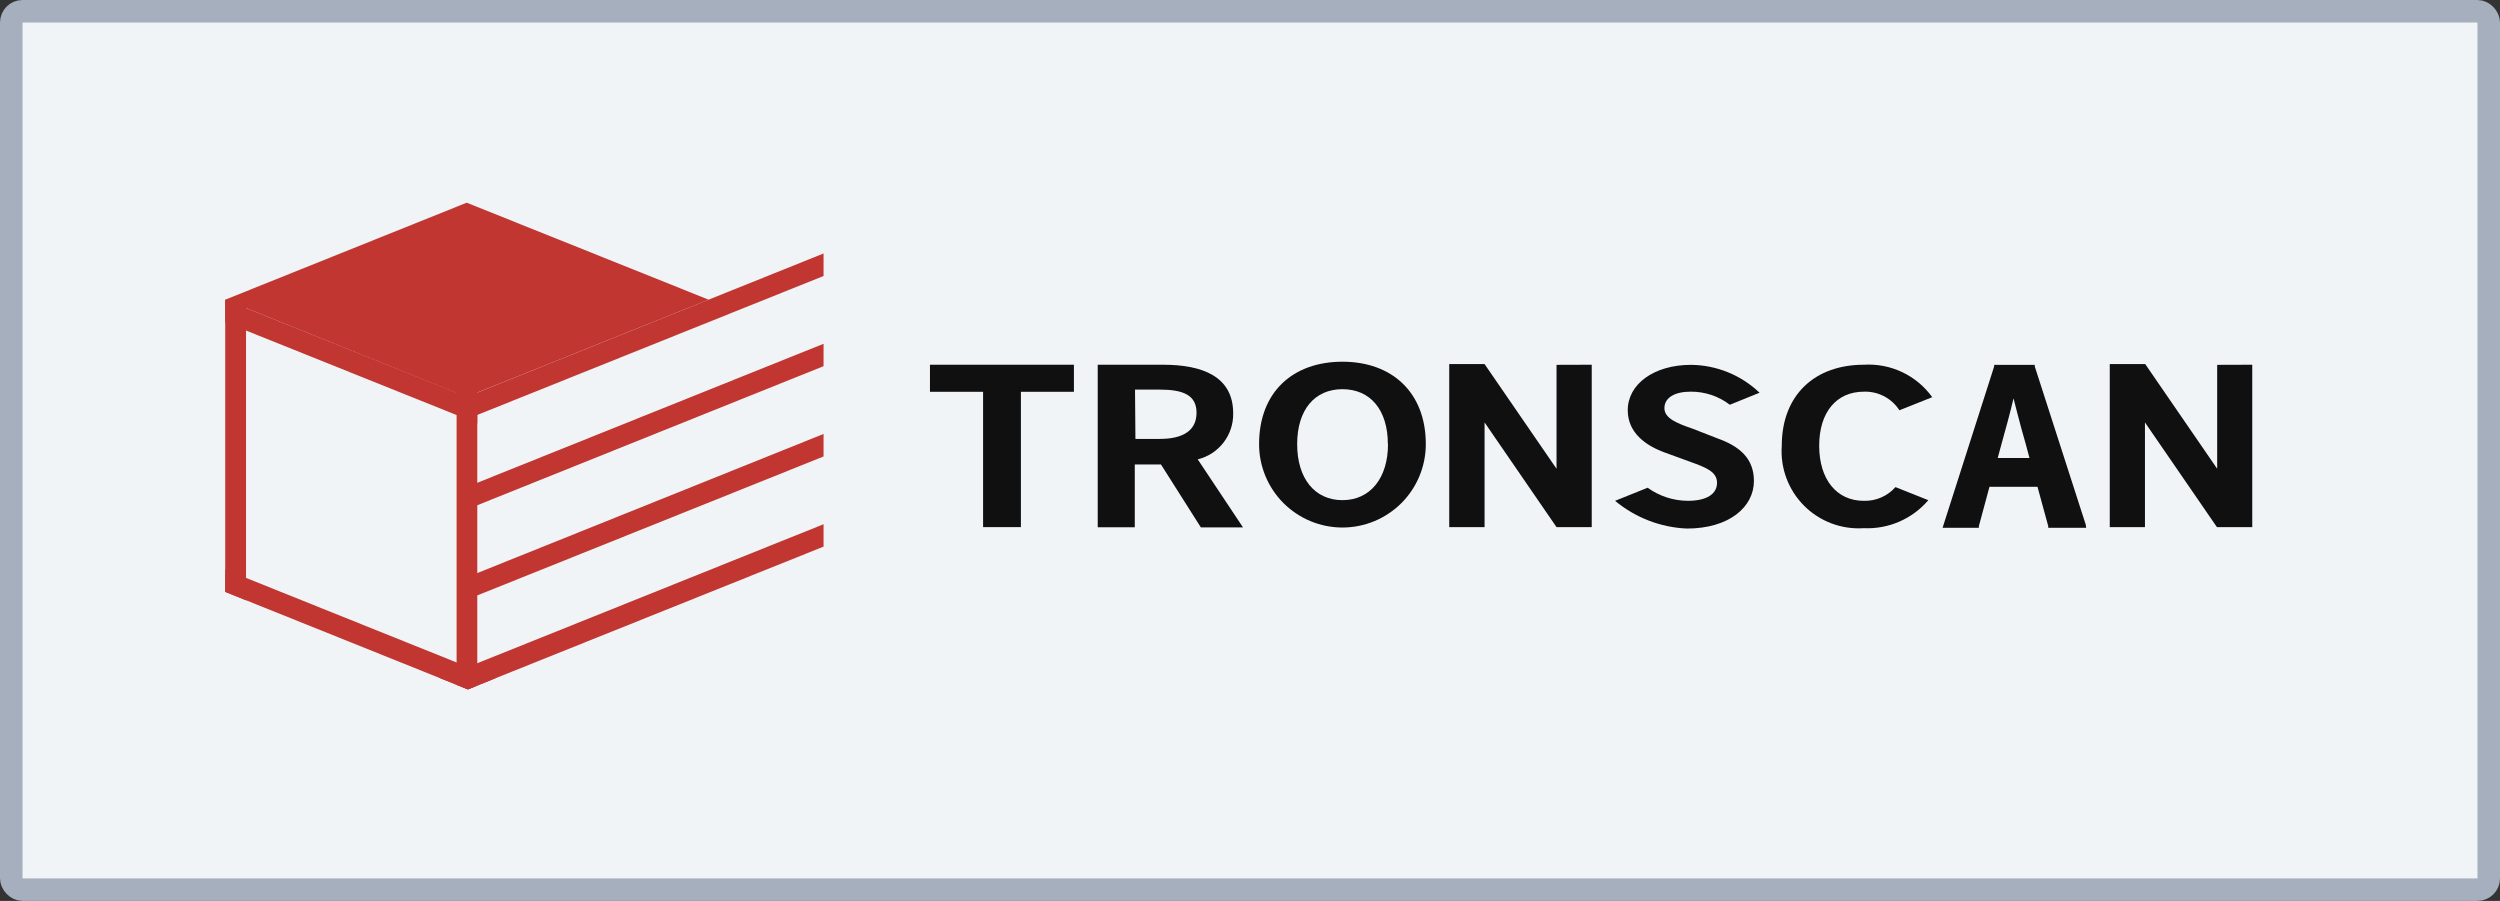 <svg width="111" height="40" viewBox="0 0 111 40" fill="none" xmlns="http://www.w3.org/2000/svg">
<rect x="0" y="0" width="111" height="40" fill="#333333" stroke="none"/>
<g id="tronscan">
<rect x="0.5" y="0.5" width="110" height="39" rx="0.5" fill="#F0F4F7"/>
<g id="Group 6269391">
<path id="Vector" d="M10 13.306L20.721 9L31.464 13.306L20.709 17.623L10 13.306Z" fill="#C23631"/>
<path id="Vector_2" d="M10.924 13.312V26.653L10 26.281V13.312H10.924Z" fill="#C23631"/>
<path id="Vector_3" d="M21.192 17.042V30.441L20.773 30.61L20.273 30.406V17.042H21.192Z" fill="#C23631"/>
<path id="Vector_4" d="M22.011 30.11L21.191 30.441L20.773 30.61L20.273 30.406L19.535 30.11L10.924 26.652L10 26.281V25.287L10.924 25.659L20.273 29.413L20.773 29.616L21.191 29.784L22.011 30.11Z" fill="#C23631"/>
<path id="Vector_5" d="M10 13.306V14.305L21.191 18.797V17.803L10 13.306Z" fill="#C23631"/>
<path id="Vector_6" d="M36.566 11.254L20.656 17.646L20.999 18.5L36.566 12.254V11.254Z" fill="#C23631"/>
<path id="Vector_7" d="M36.566 15.264L20.656 21.65L20.999 22.51L36.566 16.258V15.264Z" fill="#C23631"/>
<path id="Vector_8" d="M36.566 19.267L20.656 25.659L20.999 26.513L36.566 20.267V19.267Z" fill="#C23631"/>
<path id="Vector_9" d="M36.566 23.276V24.27L22.01 30.11L21.191 30.441L20.773 30.61L20.273 30.406L19.535 30.11L20.273 29.813L20.773 29.616L21.191 29.447L36.566 23.276Z" fill="#C23631"/>
<path id="Vector_10" d="M43.649 17.396H41.29V16.194H47.682V17.396H45.328V23.404H43.649V17.396Z" fill="#101010"/>
<path id="Vector_11" d="M53.318 23.416L51.546 20.621H50.384V23.41H48.739V16.194H51.645C53.388 16.194 54.753 16.716 54.753 18.349C54.763 18.819 54.612 19.277 54.325 19.649C54.039 20.021 53.635 20.284 53.179 20.395L55.189 23.416H53.318ZM50.413 19.488H51.488C52.545 19.488 53.126 19.105 53.126 18.326C53.126 17.547 52.545 17.298 51.488 17.298H50.395L50.413 19.488Z" fill="#101010"/>
<path id="Vector_12" d="M55.903 19.721C55.903 17.396 57.414 16.06 59.605 16.06C61.795 16.06 63.306 17.414 63.306 19.721C63.306 20.206 63.21 20.688 63.024 21.137C62.838 21.586 62.566 21.994 62.222 22.338C61.878 22.681 61.47 22.954 61.021 23.14C60.572 23.326 60.091 23.422 59.605 23.422C59.119 23.422 58.637 23.326 58.188 23.14C57.739 22.954 57.331 22.681 56.987 22.338C56.644 21.994 56.371 21.586 56.185 21.137C55.999 20.688 55.903 20.206 55.903 19.721ZM61.621 19.721C61.621 18.192 60.837 17.28 59.605 17.28C58.373 17.28 57.594 18.192 57.594 19.721C57.594 21.249 58.379 22.207 59.605 22.207C60.831 22.207 61.627 21.237 61.627 19.721H61.621Z" fill="#101010"/>
<path id="Vector_13" d="M71.709 22.236L73.155 21.655C73.675 22.03 74.299 22.233 74.939 22.236C75.788 22.236 76.236 21.928 76.236 21.435C76.236 20.941 75.742 20.755 75.015 20.493L73.917 20.092C73.097 19.796 72.272 19.232 72.272 18.216C72.272 17.053 73.435 16.199 75.085 16.199C76.218 16.211 77.305 16.654 78.124 17.437L76.805 17.971C76.305 17.588 75.691 17.384 75.062 17.39C74.347 17.39 73.9 17.664 73.9 18.123C73.9 18.582 74.48 18.802 75.172 19.041L76.241 19.459C77.229 19.808 77.874 20.348 77.874 21.353C77.874 22.515 76.77 23.468 74.893 23.468C73.726 23.416 72.607 22.984 71.709 22.236Z" fill="#101010"/>
<path id="Vector_14" d="M69.11 16.199V19.07V20.813L65.915 16.165H64.346V23.405H65.915V18.756L69.11 23.405H70.673V16.194L69.11 16.199Z" fill="#101010"/>
<path id="Vector_15" d="M98.443 16.199V19.07V20.813L95.247 16.164H93.673V23.404H95.236V18.756L98.431 23.404H100V16.194L98.443 16.199Z" fill="#101010"/>
<path id="Vector_16" d="M82.753 22.237C81.545 22.237 80.772 21.284 80.772 19.79C80.772 18.297 81.545 17.391 82.753 17.391C83.066 17.379 83.376 17.449 83.653 17.594C83.93 17.739 84.164 17.953 84.334 18.216L85.792 17.635C85.448 17.158 84.989 16.775 84.458 16.523C83.927 16.271 83.34 16.158 82.753 16.194C80.598 16.194 79.11 17.518 79.11 19.796C79.076 20.284 79.146 20.773 79.317 21.232C79.488 21.69 79.755 22.106 80.1 22.453C80.445 22.799 80.861 23.067 81.318 23.239C81.776 23.412 82.265 23.484 82.753 23.451C83.294 23.476 83.833 23.377 84.329 23.161C84.826 22.946 85.267 22.619 85.618 22.208L84.159 21.627C83.984 21.825 83.767 21.983 83.524 22.088C83.281 22.194 83.018 22.244 82.753 22.237Z" fill="#101010"/>
<path id="Vector_17" d="M92.609 23.3L90.343 16.269V16.199H88.541V16.269L86.293 23.3L86.252 23.433H87.862V23.358L88.332 21.615H90.465L90.941 23.358V23.433H92.626L92.609 23.3ZM90.11 20.336H88.698L88.873 19.691C89.058 19.029 89.245 18.349 89.401 17.687L89.558 18.303C89.68 18.767 89.802 19.244 89.936 19.691L90.11 20.336Z" fill="#101010"/>
</g>
<rect x="0.5" y="0.5" width="110" height="39" rx="0.5" stroke="#A6AFBD"/>
</g>
</svg>
